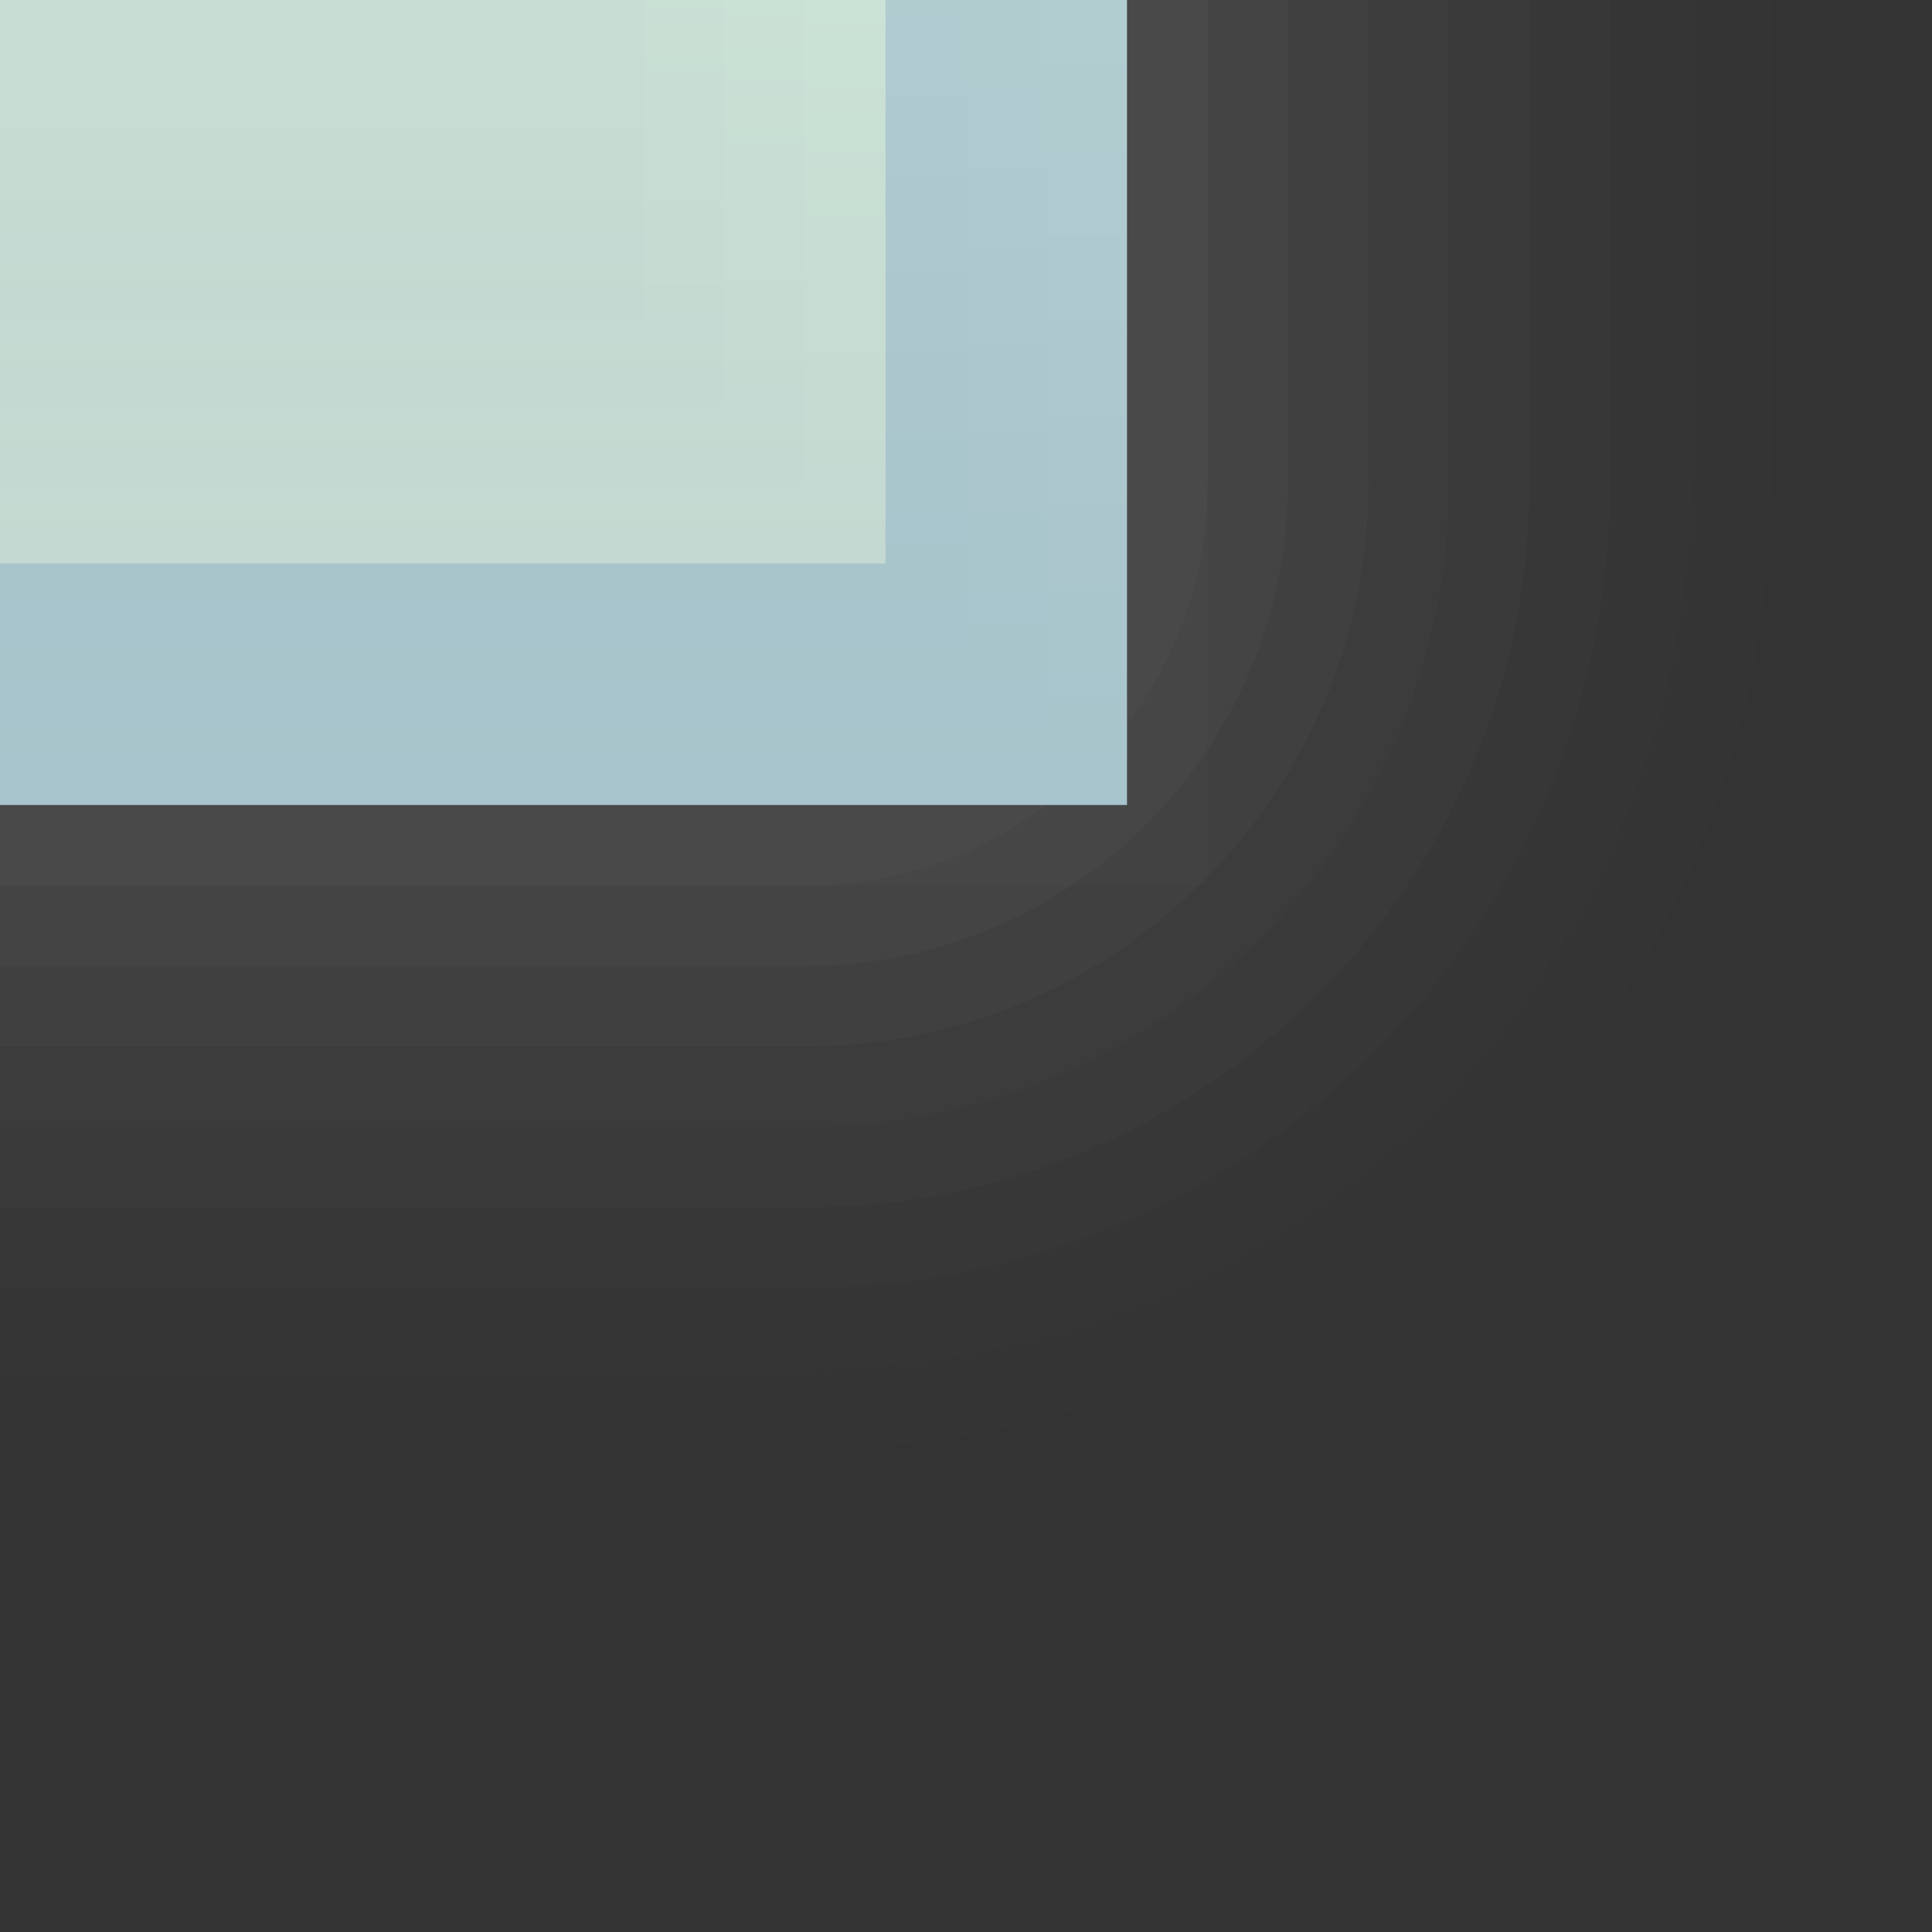 <?xml version="1.0" encoding="UTF-8"?>
<!DOCTYPE svg PUBLIC "-//W3C//DTD SVG 1.1 Tiny//EN" "http://www.w3.org/Graphics/SVG/1.1/DTD/svg11-tiny.dtd">
<svg width="24" height="24" viewBox="-0.5 -0.5 24 24">
<rect x="-0.5" y="-0.5" width="24" height="24" fill="#333333" stroke="none"/>
<path fill="#656B6B" fill-opacity="0.01" d="M-0.5,17.5h10c6.617,0,12-5.383,12-12v-6h-22V17.5z"/>
<path fill="#656B6B" fill-opacity="0.02" d="M-0.5,16.5h10c6.066,0,11-4.934,11-11v-6h-21V16.5z"/>
<path fill="#656B6B" fill-opacity="0.03" d="M-0.5,15.5h10c5.514,0,10-4.486,10-10v-6h-20V15.5z"/>
<path fill="#656B6B" fill-opacity="0.06" d="M-0.5,14.5h10c4.963,0,9-4.037,9-9v-6h-19V14.5z"/>
<path fill="#656B6B" fill-opacity="0.05" d="M-0.5,13.5h10c4.412,0,8-3.588,8-8v-6h-18V13.5z"/>
<path fill="#656B6B" fill-opacity="0.1" d="M-0.5,12.5h10c3.859,0,7-3.141,7-7v-6h-17V12.5z"/>
<path fill="#656B6B" fill-opacity="0.1" d="M-0.5,11.5h10c3.309,0,6-2.691,6-6v-6h-16V11.5z"/>
<path fill="#656B6B" fill-opacity="0.1" d="M-0.5,10.5h10c2.762,0,5-2.238,5-5v-6h-15V10.5z"/>
<rect x="-0.5" y="-0.5" fill="#656B6B" fill-opacity="0.05" width="15" height="11"/>
<linearGradient id="_8" gradientUnits="userSpaceOnUse" x1="6.51" y1="9.47" x2="6.51" y2="-88.55">
<stop stop-color="#A8C4CC" offset="0"/>
<stop stop-color="#D9F4E0" offset="0.53"/>
<stop stop-color="#FFFFFF" offset="1"/>
</linearGradient>
<rect x="-0.5" y="-0.5" fill="url(#_8)" width="14" height="10"/>
<linearGradient id="_9" gradientUnits="userSpaceOnUse" x1="6.02" y1="8.48" x2="6.02" y2="-87.53">
<stop stop-color="#A8C4CC" offset="0"/>
<stop stop-color="#D9F4E0" offset="0.53"/>
<stop stop-color="#FFFFFF" offset="1"/>
</linearGradient>
<path fill="url(#_9)" d="M-0.5,8.5c8.088,0,12.771,0,13,0c0-0.354,0-3.728,0-9h-13V8.5z"/>
<linearGradient id="_10" gradientUnits="userSpaceOnUse" x1="5.51" y1="7.48" x2="5.51" y2="-86.57">
<stop stop-color="#A8C4CC" offset="0"/>
<stop stop-color="#D9F4E0" offset="0.53"/>
<stop stop-color="#FFFFFF" offset="1"/>
</linearGradient>
<path fill="url(#_10)" d="M-0.5,7.5c7.468,0,11.778,0,12,0c0-0.335,0-3.307,0-8h-12V7.5z"/>
<linearGradient id="_11" gradientUnits="userSpaceOnUse" x1="5.02" y1="6.48" x2="5.02" y2="-85.56">
<stop stop-color="#C4D9D1" offset="0"/>
<stop stop-color="#D9F4E0" offset="0.23"/>
<stop stop-color="#FFFFFF" offset="1"/>
</linearGradient>
<path fill="url(#_11)" d="M-0.5,6.5c6.85,0,10.788,0,11,0c0-0.313,0-2.897,0-7h-11V6.5z"/>
<linearGradient id="_12" gradientUnits="userSpaceOnUse" x1="4.51" y1="5.47" x2="4.51" y2="-84.55">
<stop stop-color="#C4D9D1" offset="0"/>
<stop stop-color="#D9F4E0" offset="0.23"/>
<stop stop-color="#FFFFFF" offset="1"/>
</linearGradient>
<path fill="url(#_12)" d="M-0.5,5.5c6.233,0,9.798,0,10,0c0-0.291,0-2.487,0-6h-10V5.5z"/>
<linearGradient id="_13" gradientUnits="userSpaceOnUse" x1="4.02" y1="4.48" x2="4.02" y2="-83.54">
<stop stop-color="#C4D9D1" offset="0"/>
<stop stop-color="#D9F4E0" offset="0.23"/>
<stop stop-color="#FFFFFF" offset="1"/>
</linearGradient>
<path fill="url(#_13)" d="M-0.5,4.5c5.607,0,8.809,0,9,0c0-0.266,0-2.077,0-5h-9V4.5z"/>
<linearGradient id="_14" gradientUnits="userSpaceOnUse" x1="3.51" y1="3.47" x2="3.51" y2="-82.53">
<stop stop-color="#C4D9D1" offset="0"/>
<stop stop-color="#D9F4E0" offset="0.23"/>
<stop stop-color="#FFFFFF" offset="1"/>
</linearGradient>
<path fill="url(#_14)" d="M-0.5,3.5c4.985,0,7.819,0,8,0c0-0.235,0-1.67,0-4h-8V3.5z"/>
</svg>
